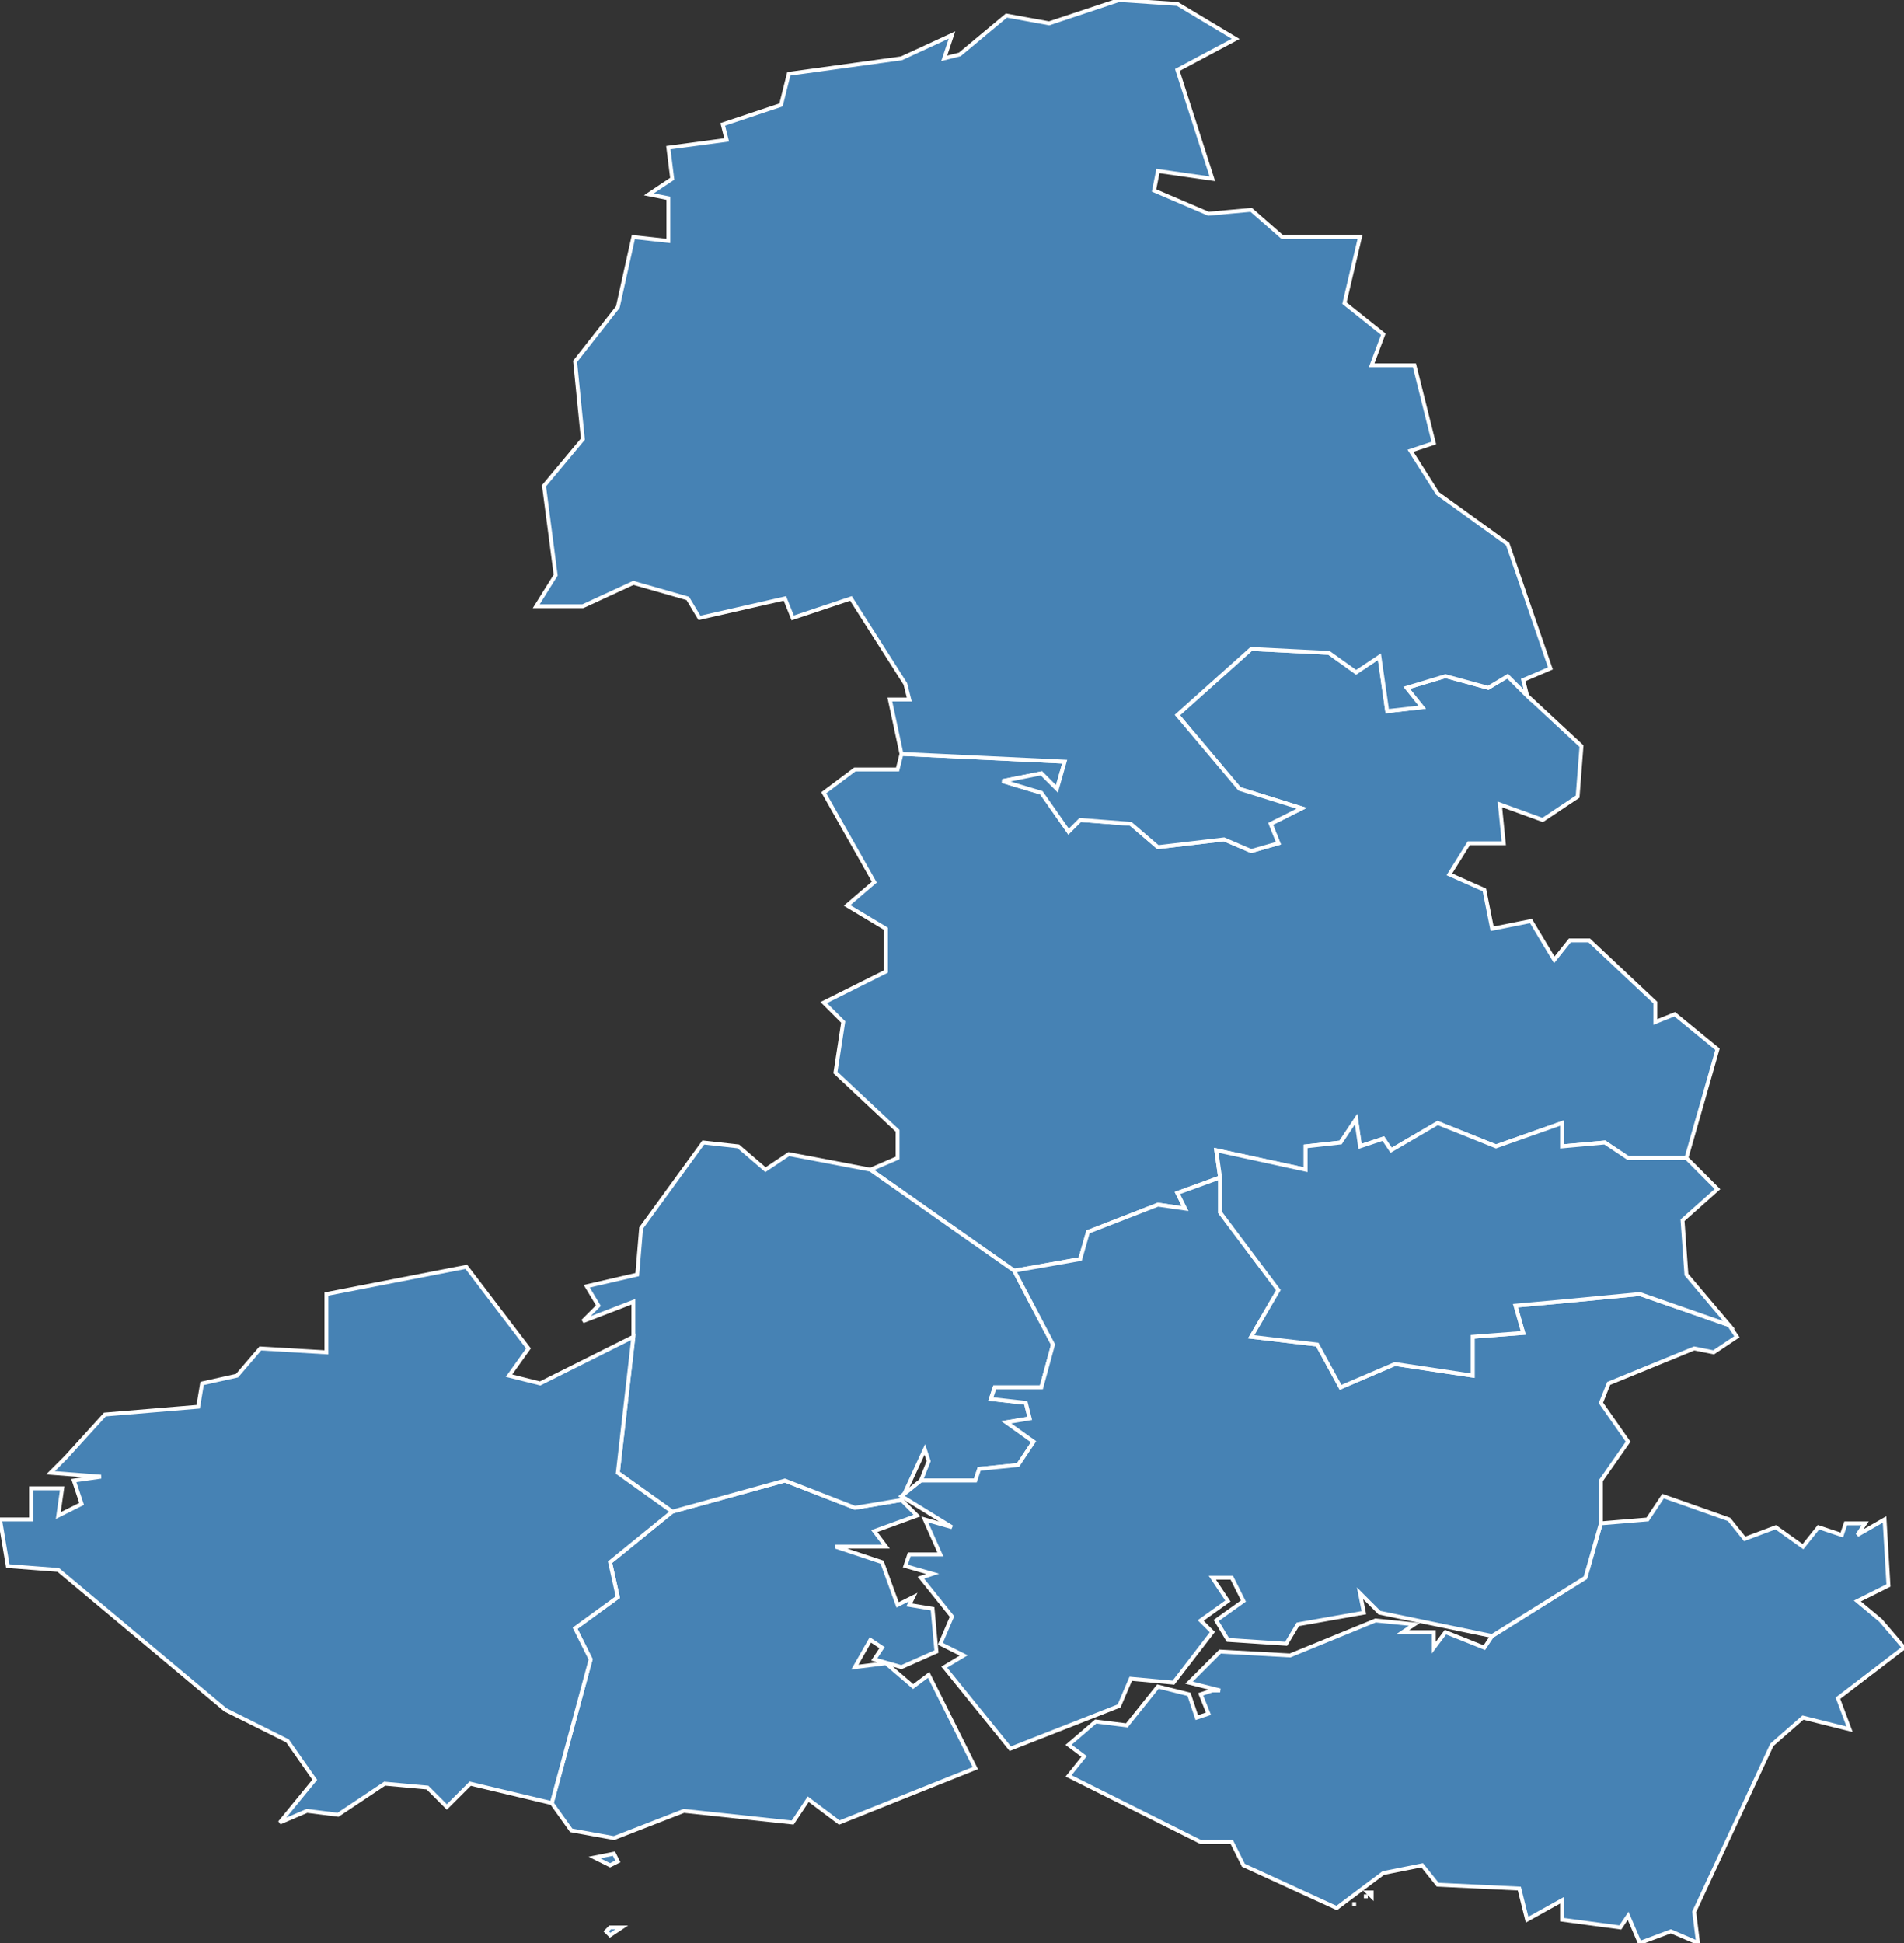 <?xml version="1.0" encoding="utf-8"?>
<svg version="1.1" id="svgmap" xmlns="http://www.w3.org/2000/svg" xmlns:xlink="http://www.w3.org/1999/xlink" x="0px" y="0px" width="100%" height="100%" viewBox="0 0 490 500">
<rect x="0" y="0" width="490" height="500" fill="#333333" stroke="none"/>
<polygon points="261,327 224,301 231,298 231,291 215,276 217,263 212,258 228,250 228,239 218,233 225,227 212,204 220,198 231,198 232,194 274,196 272,203 268,199 258,201 268,204 275,214 278,211 291,212 298,218 315,216 322,219 329,217 327,212 335,208 319,203 303,184 322,167 342,168 349,173 355,169 357,183 366,182 362,177 372,174 383,177 388,174 393,179 407,192 406,205 397,211 386,207 387,217 378,217 373,225 382,229 384,239 394,237 400,247 404,242 409,242 426,258 426,263 431,261 442,270 434,298 419,298 413,294 402,295 402,289 385,295 370,289 358,296 356,293 350,295 349,288 345,294 336,295 336,301 313,296 314,303 303,307 305,311 298,310 280,317 278,324 261,327" id="29004" class="commune" fill="steelblue" stroke-width="1" stroke="white" geotype="commune" geoname="Bannalec" code_insee="29004" code_canton="2916"/><polygon points="348,490 348,490 349,490 349,490 348,490" id="29150" class="commune" fill="steelblue" stroke-width="1" stroke="white" geotype="commune" geoname="Moëlan-sur-Mer" code_insee="29150" code_canton="2916"/><polygon points="352,487 353,487 353,488 353,488 352,487" id="29150" class="commune" fill="steelblue" stroke-width="1" stroke="white" geotype="commune" geoname="Moëlan-sur-Mer" code_insee="29150" code_canton="2916"/><polygon points="351,488 352,488 352,488 352,488 351,488" id="29150" class="commune" fill="steelblue" stroke-width="1" stroke="white" geotype="commune" geoname="Moëlan-sur-Mer" code_insee="29150" code_canton="2916"/><polygon points="484,417 490,424 473,437 476,445 464,442 456,449 436,492 437,500 430,497 422,500 419,493 417,496 402,494 402,489 393,494 391,486 370,485 366,480 356,482 344,491 320,480 317,474 309,474 275,457 279,452 275,449 282,443 290,444 298,434 306,436 308,442 311,441 309,436 312,435 314,435 314,435 314,435 306,433 314,425 332,426 354,417 364,418 361,420 369,420 369,424 372,420 382,424 384,421 408,406 412,392 424,391 428,385 445,391 449,396 457,393 464,398 468,393 474,395 475,392 480,392 478,395 485,391 486,408 478,412 484,417" id="29150" class="commune" fill="steelblue" stroke-width="1" stroke="white" geotype="commune" geoname="Moëlan-sur-Mer" code_insee="29150" code_canton="2916"/><polygon points="173,389 202,381 220,388 232,386 236,390 225,394 228,398 215,398 227,402 231,413 235,411 234,413 240,414 241,425 232,429 225,427 227,424 224,422 220,429 228,428 235,434 239,431 251,455 216,469 208,463 204,469 176,466 158,473 147,471 142,464 152,427 148,419 159,411 157,402 173,389" id="29153" class="commune" fill="steelblue" stroke-width="1" stroke="white" geotype="commune" geoname="Névez" code_insee="29153" code_canton="2916"/><polygon points="153,478 158,477 159,479 157,480 153,478" id="29153" class="commune" fill="steelblue" stroke-width="1" stroke="white" geotype="commune" geoname="Névez" code_insee="29153" code_canton="2916"/><polygon points="156,497 157,496 160,496 157,498 156,497" id="29153" class="commune" fill="steelblue" stroke-width="1" stroke="white" geotype="commune" geoname="Névez" code_insee="29153" code_canton="2916"/><polygon points="224,301 261,327 271,346 268,357 256,357 255,360 264,361 265,365 259,366 266,371 262,377 252,378 251,381 237,381 239,376 238,373 232,386 220,388 202,381 173,389 159,379 163,344 163,335 150,340 154,336 151,331 164,328 165,316 181,294 190,295 197,301 203,297 224,301" id="29217" class="commune" fill="steelblue" stroke-width="1" stroke="white" geotype="commune" geoname="Pont-Aven" code_insee="29217" code_canton="2916"/><polygon points="314,303 314,312 329,332 322,344 339,346 345,357 359,351 379,354 379,344 392,343 390,336 401,335 422,333 445,341 447,344 441,348 436,347 414,356 412,361 419,371 412,381 412,392 408,406 384,421 355,415 350,410 351,415 334,418 331,423 316,422 313,417 320,412 317,406 312,406 316,412 309,417 312,420 302,433 291,432 288,439 260,450 243,429 248,426 242,423 245,416 237,406 240,405 233,403 234,400 242,400 238,391 245,393 232,385 237,381 251,381 252,378 262,377 266,371 259,366 265,365 264,361 255,360 256,357 268,357 271,346 261,327 278,324 280,317 298,310 305,311 303,307 314,303" id="29236" class="commune" fill="steelblue" stroke-width="1" stroke="white" geotype="commune" geoname="Riec-sur-Bélon" code_insee="29236" code_canton="2916"/><polygon points="399,172 392,175 393,179 388,174 383,177 372,174 362,177 366,182 357,183 355,169 349,173 342,168 322,167 303,184 319,203 335,208 327,212 329,217 322,219 315,216 298,218 291,212 278,211 275,214 268,204 258,201 268,199 272,203 274,196 232,194 229,180 234,180 233,176 219,154 204,159 202,154 180,159 177,154 163,150 150,156 138,156 143,148 140,125 150,113 148,93 159,79 163,61 172,62 172,51 167,50 173,46 172,38 187,36 186,32 201,27 203,19 232,15 245,9 243,15 247,14 259,4 270,6 288,0 303,1 318,10 303,18 312,46 298,44 297,49 311,55 322,54 330,61 350,61 346,78 356,86 353,94 364,94 369,114 363,116 370,127 388,140 399,172" id="29274" class="commune" fill="steelblue" stroke-width="1" stroke="white" geotype="commune" geoname="Scaër" code_insee="29274" code_canton="2916"/><polygon points="17,375 27,364 51,362 52,356 61,354 67,347 84,348 84,333 120,326 136,347 131,354 139,356 163,344 159,379 173,389 157,402 159,411 148,419 152,427 142,464 121,459 115,465 110,460 99,459 87,467 79,466 72,469 81,458 74,448 58,440 15,404 2,403 0,391 8,391 8,383 16,383 15,390 21,387 19,381 26,380 13,379 17,375" id="29293" class="commune" fill="steelblue" stroke-width="1" stroke="white" geotype="commune" geoname="Trégunc" code_insee="29293" code_canton="2916"/><polygon points="445,341 422,333 401,335 390,336 392,343 379,344 379,354 359,351 345,357 339,346 322,344 329,332 314,312 314,303 313,296 336,301 336,295 345,294 349,288 350,295 356,293 358,296 370,289 385,295 402,289 402,295 413,294 419,298 434,298 442,306 433,314 434,328 445,341" id="29300" class="commune" fill="steelblue" stroke-width="1" stroke="white" geotype="commune" geoname="Trévoux" code_insee="29300" code_canton="2916"/></svg>